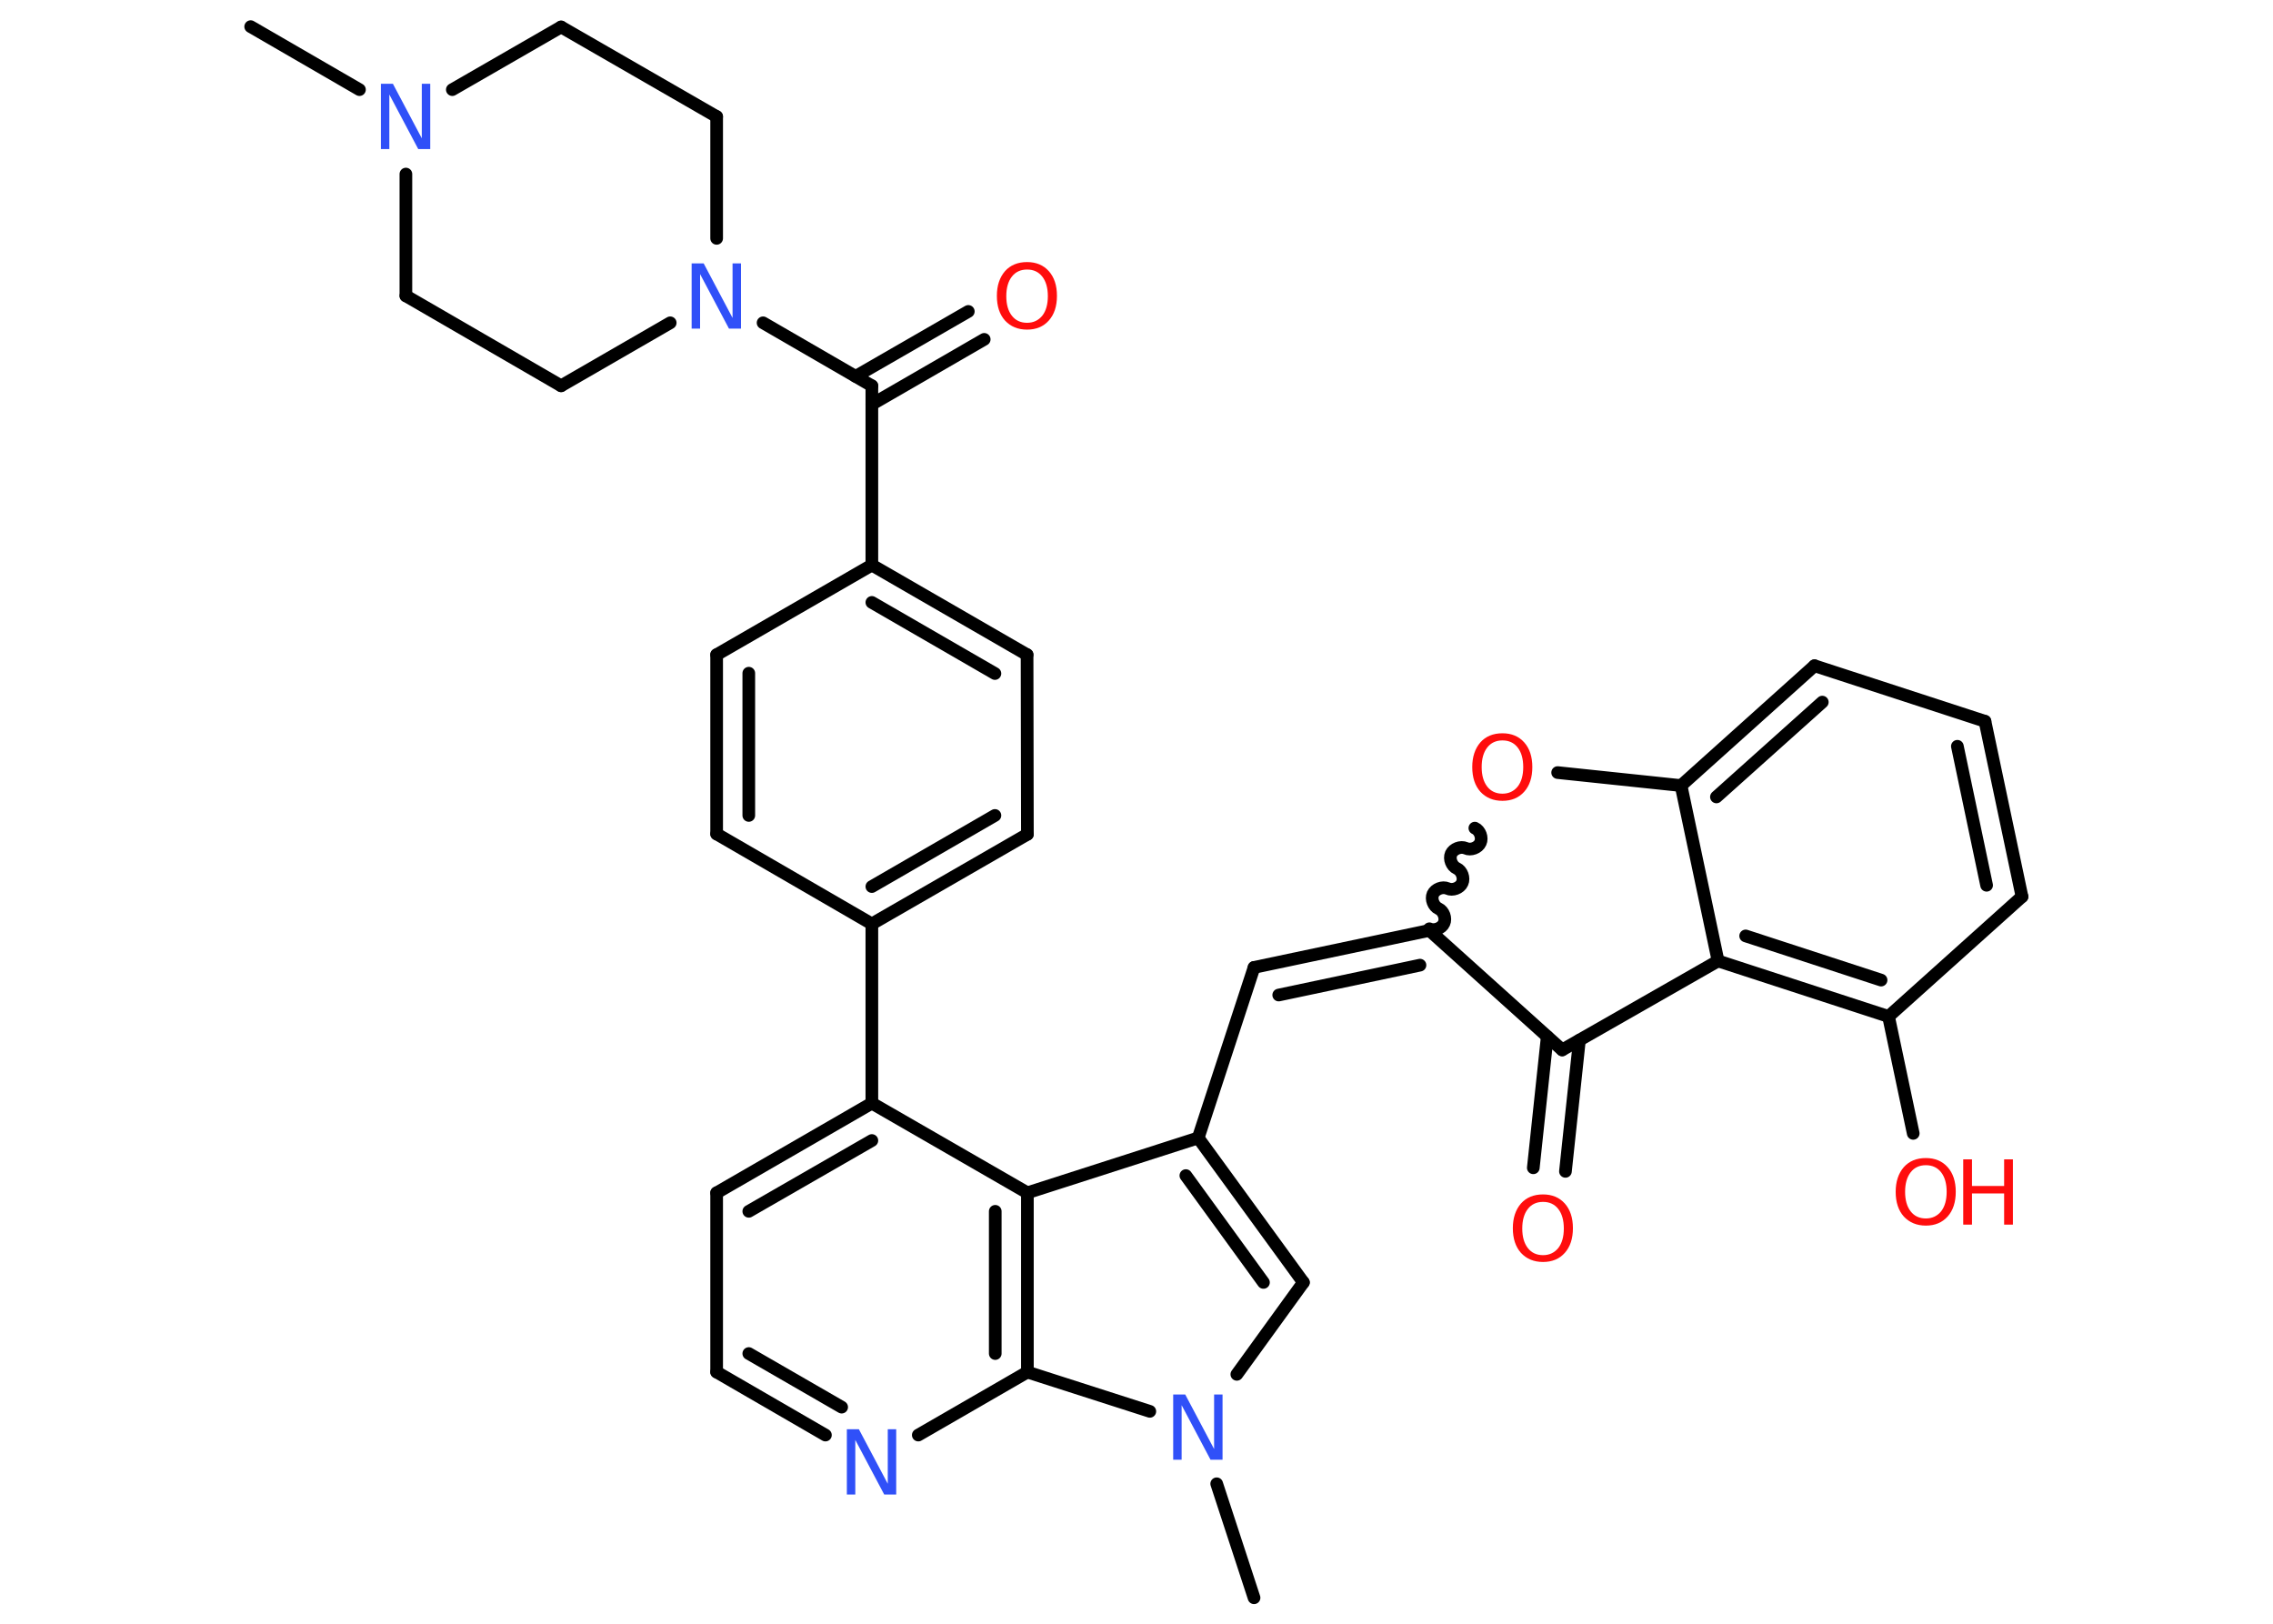 <?xml version='1.0' encoding='UTF-8'?>
<!DOCTYPE svg PUBLIC "-//W3C//DTD SVG 1.1//EN" "http://www.w3.org/Graphics/SVG/1.1/DTD/svg11.dtd">
<svg version='1.2' xmlns='http://www.w3.org/2000/svg' xmlns:xlink='http://www.w3.org/1999/xlink' width='70.0mm' height='50.0mm' viewBox='0 0 70.0 50.0'>
  <desc>Generated by the Chemistry Development Kit (http://github.com/cdk)</desc>
  <g stroke-linecap='round' stroke-linejoin='round' stroke='#000000' stroke-width='.39' fill='#FF0D0D'>
    <rect x='.0' y='.0' width='70.0' height='50.0' fill='#FFFFFF' stroke='none'/>
    <g id='mol1' class='mol'>
      <line id='mol1bnd1' class='bond' x1='7.72' y1='.82' x2='11.07' y2='2.76'/>
      <line id='mol1bnd2' class='bond' x1='12.5' y1='5.36' x2='12.5' y2='9.11'/>
      <line id='mol1bnd3' class='bond' x1='12.5' y1='9.11' x2='17.28' y2='11.88'/>
      <line id='mol1bnd4' class='bond' x1='17.28' y1='11.88' x2='20.64' y2='9.94'/>
      <line id='mol1bnd5' class='bond' x1='23.5' y1='9.94' x2='26.85' y2='11.88'/>
      <g id='mol1bnd6' class='bond'>
        <line x1='26.35' y1='11.59' x2='29.82' y2='9.59'/>
        <line x1='26.85' y1='12.45' x2='30.31' y2='10.45'/>
      </g>
      <line id='mol1bnd7' class='bond' x1='26.85' y1='11.88' x2='26.85' y2='17.4'/>
      <g id='mol1bnd8' class='bond'>
        <line x1='31.63' y1='20.16' x2='26.85' y2='17.4'/>
        <line x1='30.64' y1='20.74' x2='26.85' y2='18.55'/>
      </g>
      <line id='mol1bnd9' class='bond' x1='31.63' y1='20.16' x2='31.64' y2='25.69'/>
      <g id='mol1bnd10' class='bond'>
        <line x1='26.85' y1='28.45' x2='31.64' y2='25.69'/>
        <line x1='26.85' y1='27.3' x2='30.64' y2='25.11'/>
      </g>
      <line id='mol1bnd11' class='bond' x1='26.85' y1='28.45' x2='26.85' y2='33.97'/>
      <g id='mol1bnd12' class='bond'>
        <line x1='26.85' y1='33.97' x2='22.07' y2='36.73'/>
        <line x1='26.85' y1='35.12' x2='23.06' y2='37.3'/>
      </g>
      <line id='mol1bnd13' class='bond' x1='22.07' y1='36.73' x2='22.07' y2='42.25'/>
      <g id='mol1bnd14' class='bond'>
        <line x1='22.07' y1='42.25' x2='25.42' y2='44.19'/>
        <line x1='23.06' y1='41.68' x2='25.92' y2='43.33'/>
      </g>
      <line id='mol1bnd15' class='bond' x1='28.28' y1='44.19' x2='31.64' y2='42.25'/>
      <g id='mol1bnd16' class='bond'>
        <line x1='31.64' y1='42.25' x2='31.64' y2='36.73'/>
        <line x1='30.65' y1='41.68' x2='30.65' y2='37.3'/>
      </g>
      <line id='mol1bnd17' class='bond' x1='26.85' y1='33.97' x2='31.64' y2='36.73'/>
      <line id='mol1bnd18' class='bond' x1='31.64' y1='36.73' x2='36.9' y2='35.04'/>
      <line id='mol1bnd19' class='bond' x1='36.9' y1='35.04' x2='38.62' y2='29.79'/>
      <g id='mol1bnd20' class='bond'>
        <line x1='38.62' y1='29.79' x2='44.02' y2='28.65'/>
        <line x1='39.38' y1='30.64' x2='43.73' y2='29.72'/>
      </g>
      <path id='mol1bnd21' class='bond' d='M45.42 25.5c.16 .07 .24 .3 .17 .45c-.07 .16 -.3 .24 -.45 .17c-.16 -.07 -.38 .02 -.45 .17c-.07 .16 .02 .38 .17 .45c.16 .07 .24 .3 .17 .45c-.07 .16 -.3 .24 -.45 .17c-.16 -.07 -.38 .02 -.45 .17c-.07 .16 .02 .38 .17 .45c.16 .07 .24 .3 .17 .45c-.07 .16 -.3 .24 -.45 .17' fill='none' stroke='#000000' stroke-width='.39'/>
      <line id='mol1bnd22' class='bond' x1='47.97' y1='23.79' x2='51.77' y2='24.19'/>
      <g id='mol1bnd23' class='bond'>
        <line x1='55.88' y1='20.5' x2='51.77' y2='24.19'/>
        <line x1='56.12' y1='21.62' x2='52.86' y2='24.54'/>
      </g>
      <line id='mol1bnd24' class='bond' x1='55.88' y1='20.5' x2='61.13' y2='22.21'/>
      <g id='mol1bnd25' class='bond'>
        <line x1='62.27' y1='27.61' x2='61.13' y2='22.21'/>
        <line x1='61.18' y1='27.26' x2='60.28' y2='22.98'/>
      </g>
      <line id='mol1bnd26' class='bond' x1='62.27' y1='27.61' x2='58.16' y2='31.3'/>
      <line id='mol1bnd27' class='bond' x1='58.16' y1='31.3' x2='58.92' y2='34.9'/>
      <g id='mol1bnd28' class='bond'>
        <line x1='52.91' y1='29.59' x2='58.16' y2='31.3'/>
        <line x1='53.76' y1='28.82' x2='57.93' y2='30.18'/>
      </g>
      <line id='mol1bnd29' class='bond' x1='51.77' y1='24.19' x2='52.91' y2='29.59'/>
      <line id='mol1bnd30' class='bond' x1='52.91' y1='29.59' x2='48.11' y2='32.33'/>
      <line id='mol1bnd31' class='bond' x1='44.02' y1='28.65' x2='48.11' y2='32.33'/>
      <g id='mol1bnd32' class='bond'>
        <line x1='48.64' y1='32.03' x2='48.21' y2='36.07'/>
        <line x1='47.65' y1='31.92' x2='47.22' y2='35.96'/>
      </g>
      <g id='mol1bnd33' class='bond'>
        <line x1='40.14' y1='39.49' x2='36.9' y2='35.04'/>
        <line x1='38.91' y1='39.49' x2='36.52' y2='36.2'/>
      </g>
      <line id='mol1bnd34' class='bond' x1='40.14' y1='39.49' x2='38.09' y2='42.32'/>
      <line id='mol1bnd35' class='bond' x1='31.64' y1='42.25' x2='35.41' y2='43.46'/>
      <line id='mol1bnd36' class='bond' x1='37.47' y1='45.69' x2='38.62' y2='49.2'/>
      <line id='mol1bnd37' class='bond' x1='26.85' y1='28.45' x2='22.07' y2='25.68'/>
      <g id='mol1bnd38' class='bond'>
        <line x1='22.07' y1='20.16' x2='22.07' y2='25.68'/>
        <line x1='23.06' y1='20.73' x2='23.06' y2='25.11'/>
      </g>
      <line id='mol1bnd39' class='bond' x1='26.85' y1='17.4' x2='22.07' y2='20.16'/>
      <line id='mol1bnd40' class='bond' x1='22.07' y1='7.34' x2='22.07' y2='3.59'/>
      <line id='mol1bnd41' class='bond' x1='22.07' y1='3.59' x2='17.28' y2='.83'/>
      <line id='mol1bnd42' class='bond' x1='13.93' y1='2.76' x2='17.28' y2='.83'/>
      <path id='mol1atm2' class='atom' d='M11.74 2.58h.36l.89 1.68v-1.68h.26v2.01h-.37l-.89 -1.68v1.68h-.26v-2.01z' stroke='none' fill='#3050F8'/>
      <path id='mol1atm5' class='atom' d='M21.31 8.11h.36l.89 1.68v-1.68h.26v2.01h-.37l-.89 -1.68v1.68h-.26v-2.01z' stroke='none' fill='#3050F8'/>
      <path id='mol1atm7' class='atom' d='M31.63 8.3q-.3 .0 -.47 .22q-.17 .22 -.17 .6q.0 .38 .17 .6q.17 .22 .47 .22q.29 .0 .47 -.22q.17 -.22 .17 -.6q.0 -.38 -.17 -.6q-.17 -.22 -.47 -.22zM31.63 8.07q.42 .0 .67 .28q.25 .28 .25 .76q.0 .48 -.25 .76q-.25 .28 -.67 .28q-.42 .0 -.68 -.28q-.25 -.28 -.25 -.76q.0 -.47 .25 -.76q.25 -.28 .68 -.28z' stroke='none'/>
      <path id='mol1atm15' class='atom' d='M26.09 44.01h.36l.89 1.68v-1.68h.26v2.01h-.37l-.89 -1.68v1.68h-.26v-2.01z' stroke='none' fill='#3050F8'/>
      <path id='mol1atm21' class='atom' d='M46.27 22.8q-.3 .0 -.47 .22q-.17 .22 -.17 .6q.0 .38 .17 .6q.17 .22 .47 .22q.29 .0 .47 -.22q.17 -.22 .17 -.6q.0 -.38 -.17 -.6q-.17 -.22 -.47 -.22zM46.27 22.58q.42 .0 .67 .28q.25 .28 .25 .76q.0 .48 -.25 .76q-.25 .28 -.67 .28q-.42 .0 -.68 -.28q-.25 -.28 -.25 -.76q.0 -.47 .25 -.76q.25 -.28 .68 -.28z' stroke='none'/>
      <g id='mol1atm27' class='atom'>
        <path d='M59.31 35.88q-.3 .0 -.47 .22q-.17 .22 -.17 .6q.0 .38 .17 .6q.17 .22 .47 .22q.29 .0 .47 -.22q.17 -.22 .17 -.6q.0 -.38 -.17 -.6q-.17 -.22 -.47 -.22zM59.31 35.66q.42 .0 .67 .28q.25 .28 .25 .76q.0 .48 -.25 .76q-.25 .28 -.67 .28q-.42 .0 -.68 -.28q-.25 -.28 -.25 -.76q.0 -.47 .25 -.76q.25 -.28 .68 -.28z' stroke='none'/>
        <path d='M60.46 35.7h.27v.82h.99v-.82h.27v2.01h-.27v-.96h-.99v.96h-.27v-2.01z' stroke='none'/>
      </g>
      <path id='mol1atm30' class='atom' d='M47.52 37.01q-.3 .0 -.47 .22q-.17 .22 -.17 .6q.0 .38 .17 .6q.17 .22 .47 .22q.29 .0 .47 -.22q.17 -.22 .17 -.6q.0 -.38 -.17 -.6q-.17 -.22 -.47 -.22zM47.52 36.78q.42 .0 .67 .28q.25 .28 .25 .76q.0 .48 -.25 .76q-.25 .28 -.67 .28q-.42 .0 -.68 -.28q-.25 -.28 -.25 -.76q.0 -.47 .25 -.76q.25 -.28 .68 -.28z' stroke='none'/>
      <path id='mol1atm32' class='atom' d='M36.14 42.94h.36l.89 1.68v-1.68h.26v2.01h-.37l-.89 -1.68v1.68h-.26v-2.01z' stroke='none' fill='#3050F8'/>
    </g>
  </g>
</svg>
